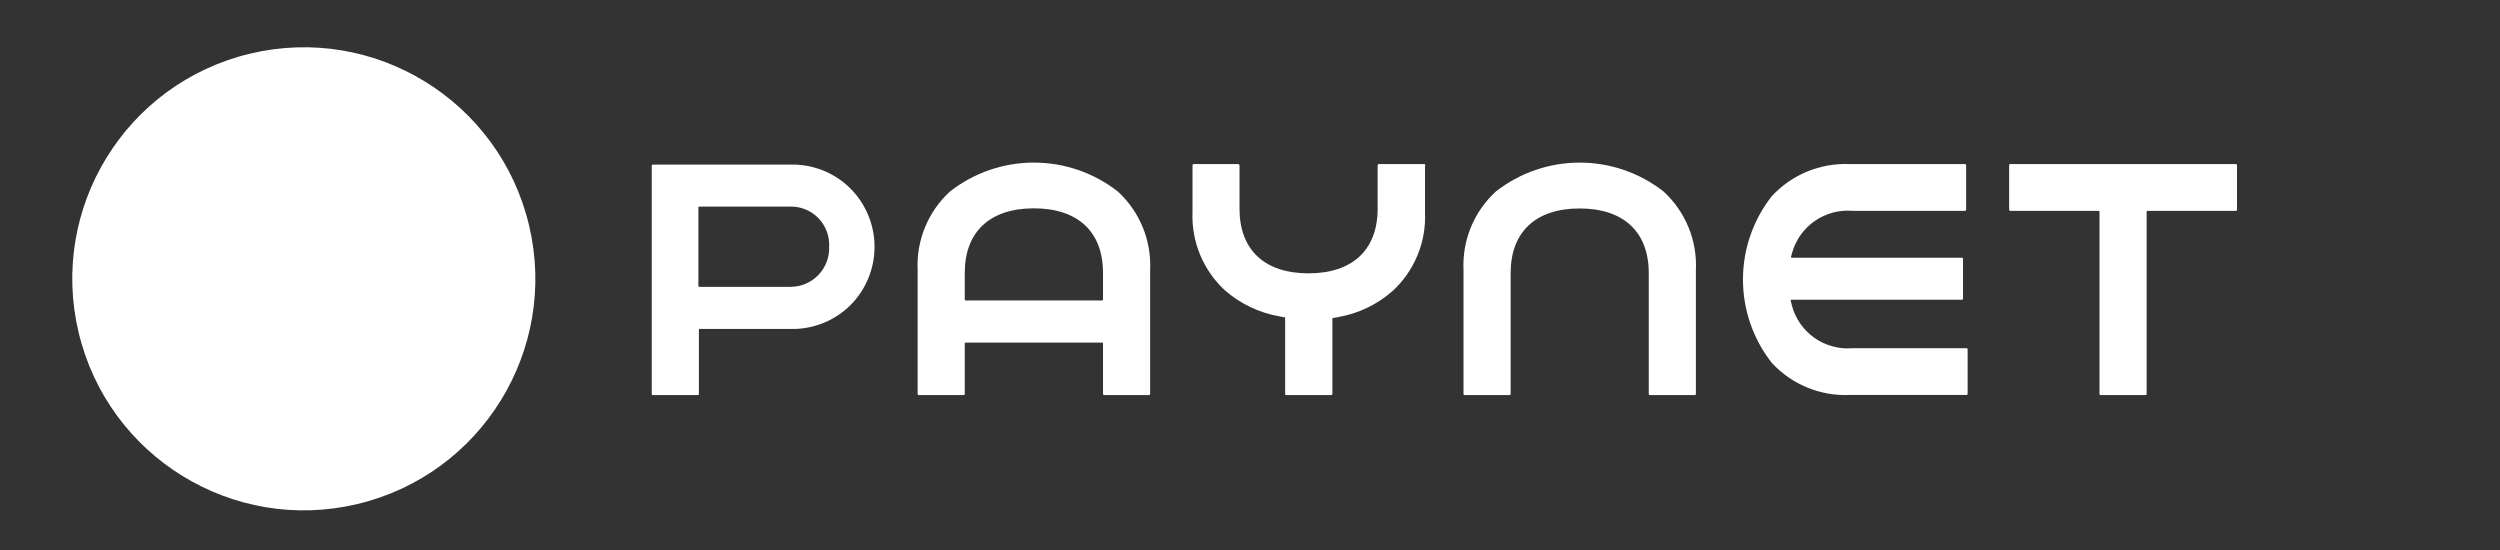 <svg width="200" height="44" viewBox="10 10 200 44" fill="none" xmlns="http://www.w3.org/2000/svg">
<rect x="10" y="10" width="200" height="44" fill="#333333" stroke="none"/>
<path d="M38.594 50.322C48.544 47.953 54.691 37.967 52.322 28.017C49.953 18.066 39.967 11.92 30.017 14.289C20.066 16.657 13.92 26.644 16.289 36.594C18.657 46.544 28.644 52.691 38.594 50.322Z" fill="white"/>
<path d="M99.421 25.317C97.504 23.82 95.143 23.007 92.711 23.007C90.279 23.007 87.917 23.82 86.001 25.317C85.136 26.109 84.456 27.081 84.008 28.164C83.561 29.247 83.357 30.416 83.411 31.587V41.517C83.411 41.53 83.413 41.542 83.418 41.554C83.424 41.566 83.431 41.576 83.441 41.585C83.45 41.593 83.461 41.599 83.473 41.603C83.485 41.607 83.498 41.608 83.511 41.607H87.091C87.115 41.607 87.138 41.598 87.154 41.581C87.171 41.564 87.181 41.541 87.181 41.517V37.467C87.181 37.451 87.187 37.436 87.198 37.425C87.21 37.413 87.225 37.407 87.241 37.407H98.181C98.197 37.407 98.212 37.413 98.223 37.425C98.234 37.436 98.241 37.451 98.241 37.467V41.517C98.241 41.541 98.25 41.564 98.267 41.581C98.284 41.598 98.307 41.607 98.331 41.607H101.911C101.936 41.607 101.96 41.598 101.978 41.581C101.997 41.565 102.008 41.542 102.011 41.517V31.597C102.066 30.424 101.863 29.254 101.416 28.169C100.968 27.083 100.287 26.11 99.421 25.317ZM98.241 33.977C98.241 33.993 98.234 34.008 98.223 34.02C98.212 34.031 98.197 34.037 98.181 34.037H87.241C87.225 34.037 87.21 34.031 87.198 34.02C87.187 34.008 87.181 33.993 87.181 33.977V31.837C87.181 28.547 89.181 26.667 92.711 26.667C96.241 26.667 98.241 28.547 98.241 31.837V33.977Z" fill="white"/>
<path d="M143.081 25.317C141.166 23.821 138.806 23.008 136.376 23.008C133.946 23.008 131.586 23.821 129.671 25.317C128.806 26.109 128.126 27.081 127.678 28.164C127.231 29.247 127.027 30.416 127.081 31.587V41.517C127.081 41.541 127.09 41.564 127.107 41.581C127.124 41.598 127.147 41.607 127.171 41.607H130.761C130.785 41.607 130.808 41.598 130.824 41.581C130.841 41.564 130.851 41.541 130.851 41.517V31.847C130.851 28.557 132.851 26.677 136.371 26.677C139.891 26.677 141.901 28.557 141.901 31.847V41.517C141.901 41.541 141.91 41.564 141.927 41.581C141.944 41.598 141.967 41.607 141.991 41.607H145.581C145.605 41.607 145.628 41.598 145.644 41.581C145.661 41.564 145.671 41.541 145.671 41.517V31.597C145.726 30.424 145.523 29.254 145.075 28.169C144.628 27.083 143.947 26.11 143.081 25.317Z" fill="white"/>
<path d="M167.301 37.857H158.201C157.12 37.947 156.041 37.654 155.154 37.029C154.268 36.403 153.629 35.486 153.351 34.437C153.351 34.377 153.281 34.167 153.251 34.047C153.25 34.038 153.25 34.029 153.252 34.021C153.255 34.013 153.259 34.005 153.265 33.998C153.27 33.991 153.278 33.986 153.286 33.982C153.294 33.979 153.302 33.977 153.311 33.977H166.951C166.975 33.977 166.998 33.968 167.015 33.951C167.032 33.934 167.041 33.911 167.041 33.887V30.707C167.041 30.683 167.032 30.66 167.015 30.643C166.998 30.627 166.975 30.617 166.951 30.617H153.341C153.332 30.617 153.324 30.615 153.316 30.612C153.308 30.608 153.3 30.603 153.295 30.596C153.289 30.589 153.285 30.582 153.282 30.573C153.28 30.565 153.28 30.556 153.281 30.547L153.371 30.217C153.662 29.185 154.303 28.286 155.185 27.675C156.066 27.064 157.132 26.778 158.201 26.867H167.201C167.225 26.867 167.248 26.858 167.265 26.841C167.282 26.824 167.291 26.801 167.291 26.777V23.217C167.291 23.193 167.282 23.17 167.265 23.153C167.248 23.137 167.225 23.127 167.201 23.127H157.961C156.8 23.078 155.642 23.282 154.568 23.726C153.494 24.17 152.529 24.843 151.741 25.697C150.248 27.598 149.437 29.945 149.437 32.362C149.437 34.779 150.248 37.126 151.741 39.027C152.53 39.883 153.496 40.556 154.572 41C155.648 41.444 156.808 41.648 157.971 41.597H167.321C167.345 41.597 167.368 41.588 167.385 41.571C167.402 41.554 167.411 41.531 167.411 41.507V37.947C167.411 37.933 167.409 37.92 167.403 37.907C167.397 37.895 167.389 37.884 167.378 37.875C167.368 37.867 167.355 37.86 167.342 37.857C167.328 37.854 167.314 37.854 167.301 37.857Z" fill="white"/>
<path d="M123.891 23.127H120.301C120.276 23.13 120.253 23.141 120.236 23.16C120.22 23.178 120.211 23.202 120.211 23.227V26.697C120.211 29.977 118.211 31.867 114.681 31.867C111.151 31.867 109.161 29.977 109.161 26.697V23.227C109.158 23.201 109.147 23.177 109.129 23.159C109.111 23.141 109.086 23.129 109.061 23.127H105.491C105.466 23.13 105.443 23.141 105.426 23.16C105.41 23.178 105.401 23.202 105.401 23.227V26.947C105.352 28.117 105.557 29.283 106.002 30.365C106.448 31.448 107.123 32.421 107.981 33.217C109.216 34.298 110.724 35.021 112.341 35.307L112.761 35.387H112.811V41.517C112.811 41.541 112.82 41.564 112.837 41.581C112.854 41.598 112.877 41.607 112.901 41.607H116.491C116.503 41.608 116.516 41.607 116.528 41.603C116.54 41.599 116.551 41.593 116.561 41.584C116.57 41.576 116.578 41.566 116.583 41.554C116.588 41.542 116.591 41.53 116.591 41.517V35.447H116.641L117.001 35.377C118.638 35.102 120.165 34.374 121.411 33.277C122.272 32.483 122.95 31.511 123.397 30.428C123.845 29.345 124.051 28.178 124.001 27.007V23.287C124.016 23.27 124.024 23.249 124.026 23.227C124.027 23.204 124.021 23.182 124.008 23.164C123.996 23.145 123.977 23.132 123.956 23.125C123.935 23.119 123.912 23.119 123.891 23.127Z" fill="white"/>
<path d="M73.231 23.167H62.231C62.206 23.169 62.183 23.181 62.166 23.2C62.15 23.218 62.141 23.242 62.141 23.267V41.517C62.141 41.541 62.15 41.564 62.167 41.581C62.184 41.598 62.207 41.607 62.231 41.607H65.821C65.844 41.607 65.867 41.598 65.884 41.581C65.901 41.564 65.911 41.541 65.911 41.517V36.377C65.911 36.361 65.917 36.346 65.928 36.335C65.939 36.323 65.955 36.317 65.971 36.317H73.271C74.151 36.335 75.026 36.176 75.843 35.85C76.661 35.523 77.405 35.036 78.031 34.417C79.268 33.178 79.963 31.498 79.963 29.747C79.963 27.996 79.268 26.316 78.031 25.077C77.401 24.451 76.651 23.959 75.826 23.631C75.001 23.303 74.118 23.145 73.231 23.167ZM73.231 32.947H65.931C65.915 32.947 65.9 32.941 65.888 32.929C65.877 32.918 65.871 32.903 65.871 32.887V26.587C65.871 26.571 65.877 26.556 65.888 26.545C65.9 26.533 65.915 26.527 65.931 26.527H73.231C73.649 26.52 74.065 26.598 74.451 26.759C74.838 26.919 75.188 27.157 75.479 27.458C75.77 27.759 75.995 28.117 76.142 28.509C76.288 28.901 76.353 29.319 76.331 29.737C76.347 30.154 76.278 30.569 76.13 30.959C75.981 31.348 75.755 31.704 75.466 32.004C75.176 32.303 74.829 32.542 74.445 32.704C74.061 32.866 73.647 32.949 73.231 32.947Z" fill="white"/>
<path d="M188.871 23.127H170.821C170.809 23.127 170.797 23.129 170.787 23.134C170.776 23.139 170.766 23.145 170.757 23.154C170.749 23.162 170.742 23.172 170.738 23.183C170.733 23.194 170.731 23.205 170.731 23.217V26.777C170.731 26.801 170.74 26.824 170.757 26.841C170.774 26.858 170.797 26.867 170.821 26.867H177.901C177.917 26.867 177.932 26.873 177.943 26.885C177.955 26.896 177.961 26.911 177.961 26.927V41.517C177.961 41.541 177.97 41.564 177.987 41.581C178.004 41.598 178.027 41.607 178.051 41.607H181.641C181.665 41.607 181.688 41.598 181.705 41.581C181.721 41.564 181.731 41.541 181.731 41.517V26.927C181.731 26.911 181.737 26.896 181.749 26.885C181.76 26.873 181.775 26.867 181.791 26.867H188.871C188.895 26.867 188.918 26.858 188.935 26.841C188.951 26.824 188.961 26.801 188.961 26.777V23.217C188.961 23.193 188.951 23.17 188.935 23.154C188.918 23.137 188.895 23.127 188.871 23.127Z" fill="white"/>
</svg>
